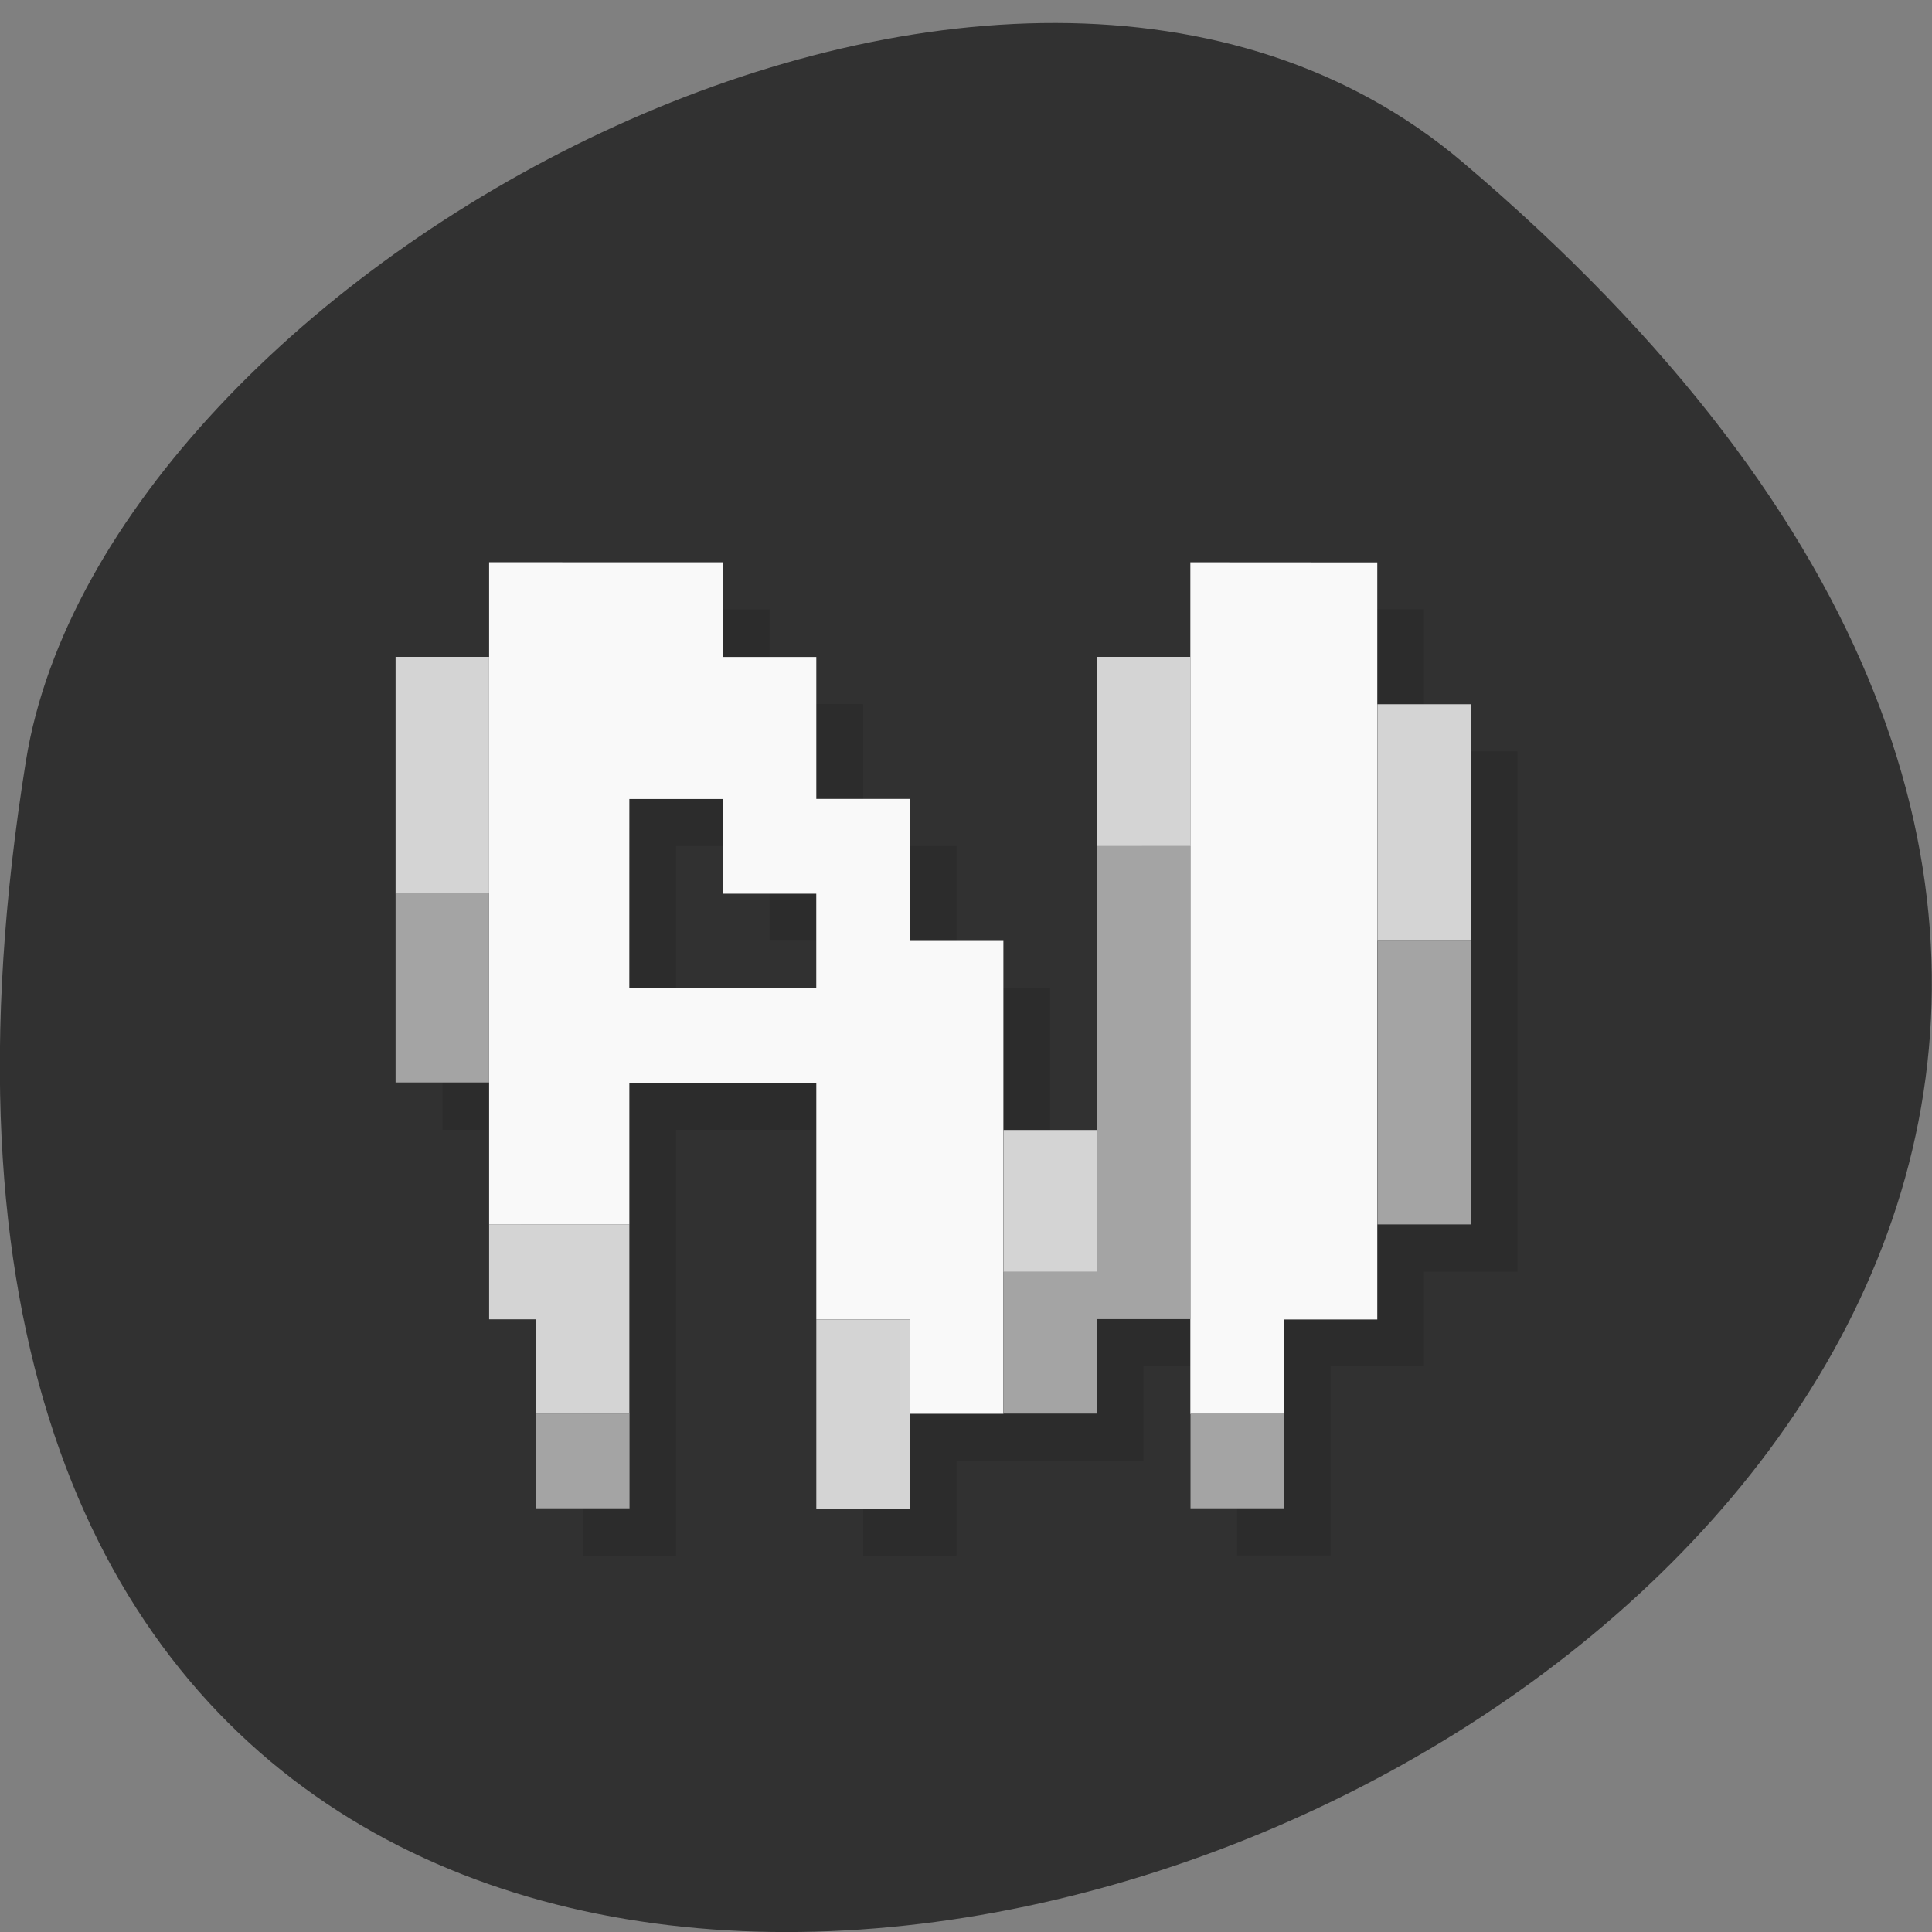 <svg xmlns="http://www.w3.org/2000/svg" viewBox="0 0 48 48"><rect x="0" y="0" width="48" height="48" fill="#808080" stroke="none"/><path d="m 36.34 4.03 c 42.25 35.836 -44.621 70.29 -35.695 14.871 c 1.957 -12.152 24.309 -24.527 35.695 -14.871" fill="#313131"/><path d="m 13.313 15.14 v 2.352 h -2.32 v 10.578 h 2.32 v 5.875 h 1.164 v 4.703 h 2.32 v -10.578 h 4.648 v 10.578 h 2.32 v -2.352 h 4.645 v -2.352 h 2.324 v 4.703 h 2.324 v -4.703 h 2.32 v -2.348 h 2.324 v -12.93 h -2.324 v -3.527 h -4.645 v 2.352 h -2.324 v 11.754 h -2.32 v -4.703 h -2.324 v -3.523 h -2.32 v -3.527 h -2.324 v -2.352 m -2.324 5.879 h 2.324 v 2.352 h 2.324 v 2.348 h -4.648" fill-opacity="0.102"/><path d="m 12.152 13.969 v 16.457 h 3.484 v -3.527 h 4.645 v 5.879 h 2.324 v 2.348 h 2.324 v -11.75 h -2.324 v -3.527 h -2.324 v -3.527 h -2.32 v -2.352 m 11.613 0 v 21.16 h 2.32 v -2.348 h 2.324 v -18.809 m -18.582 5.879 h 2.324 v 2.352 h 2.32 v 2.348 h -4.645" fill="#f9f9f9"/><path d="m 9.828 16.32 v 5.879 h 2.324 v -5.879 m 15.1 0 v 4.703 h 2.324 v -4.703 m 4.645 1.176 v 5.879 h 2.324 v -5.879 m -11.613 10.578 v 3.527 h 2.32 v -3.527 m -15.1 2.352 v 2.352 h 1.16 v 2.348 h 2.324 v -4.699 m 4.645 2.352 v 4.699 h 2.324 v -4.699" fill="#d4d4d4"/><path d="m 27.25 21.02 v 10.578 h -2.32 v 3.523 h 2.32 v -2.348 h 2.324 v -11.754 m -19.746 1.176 v 4.699 h 2.324 v -4.699 m 22.07 1.176 v 7.05 h 2.324 v -7.05 m -23.23 11.75 v 2.352 h 2.324 v -2.352 m 13.938 0 v 2.352 h 2.32 v -2.352" fill="#a4a4a4"/></svg>